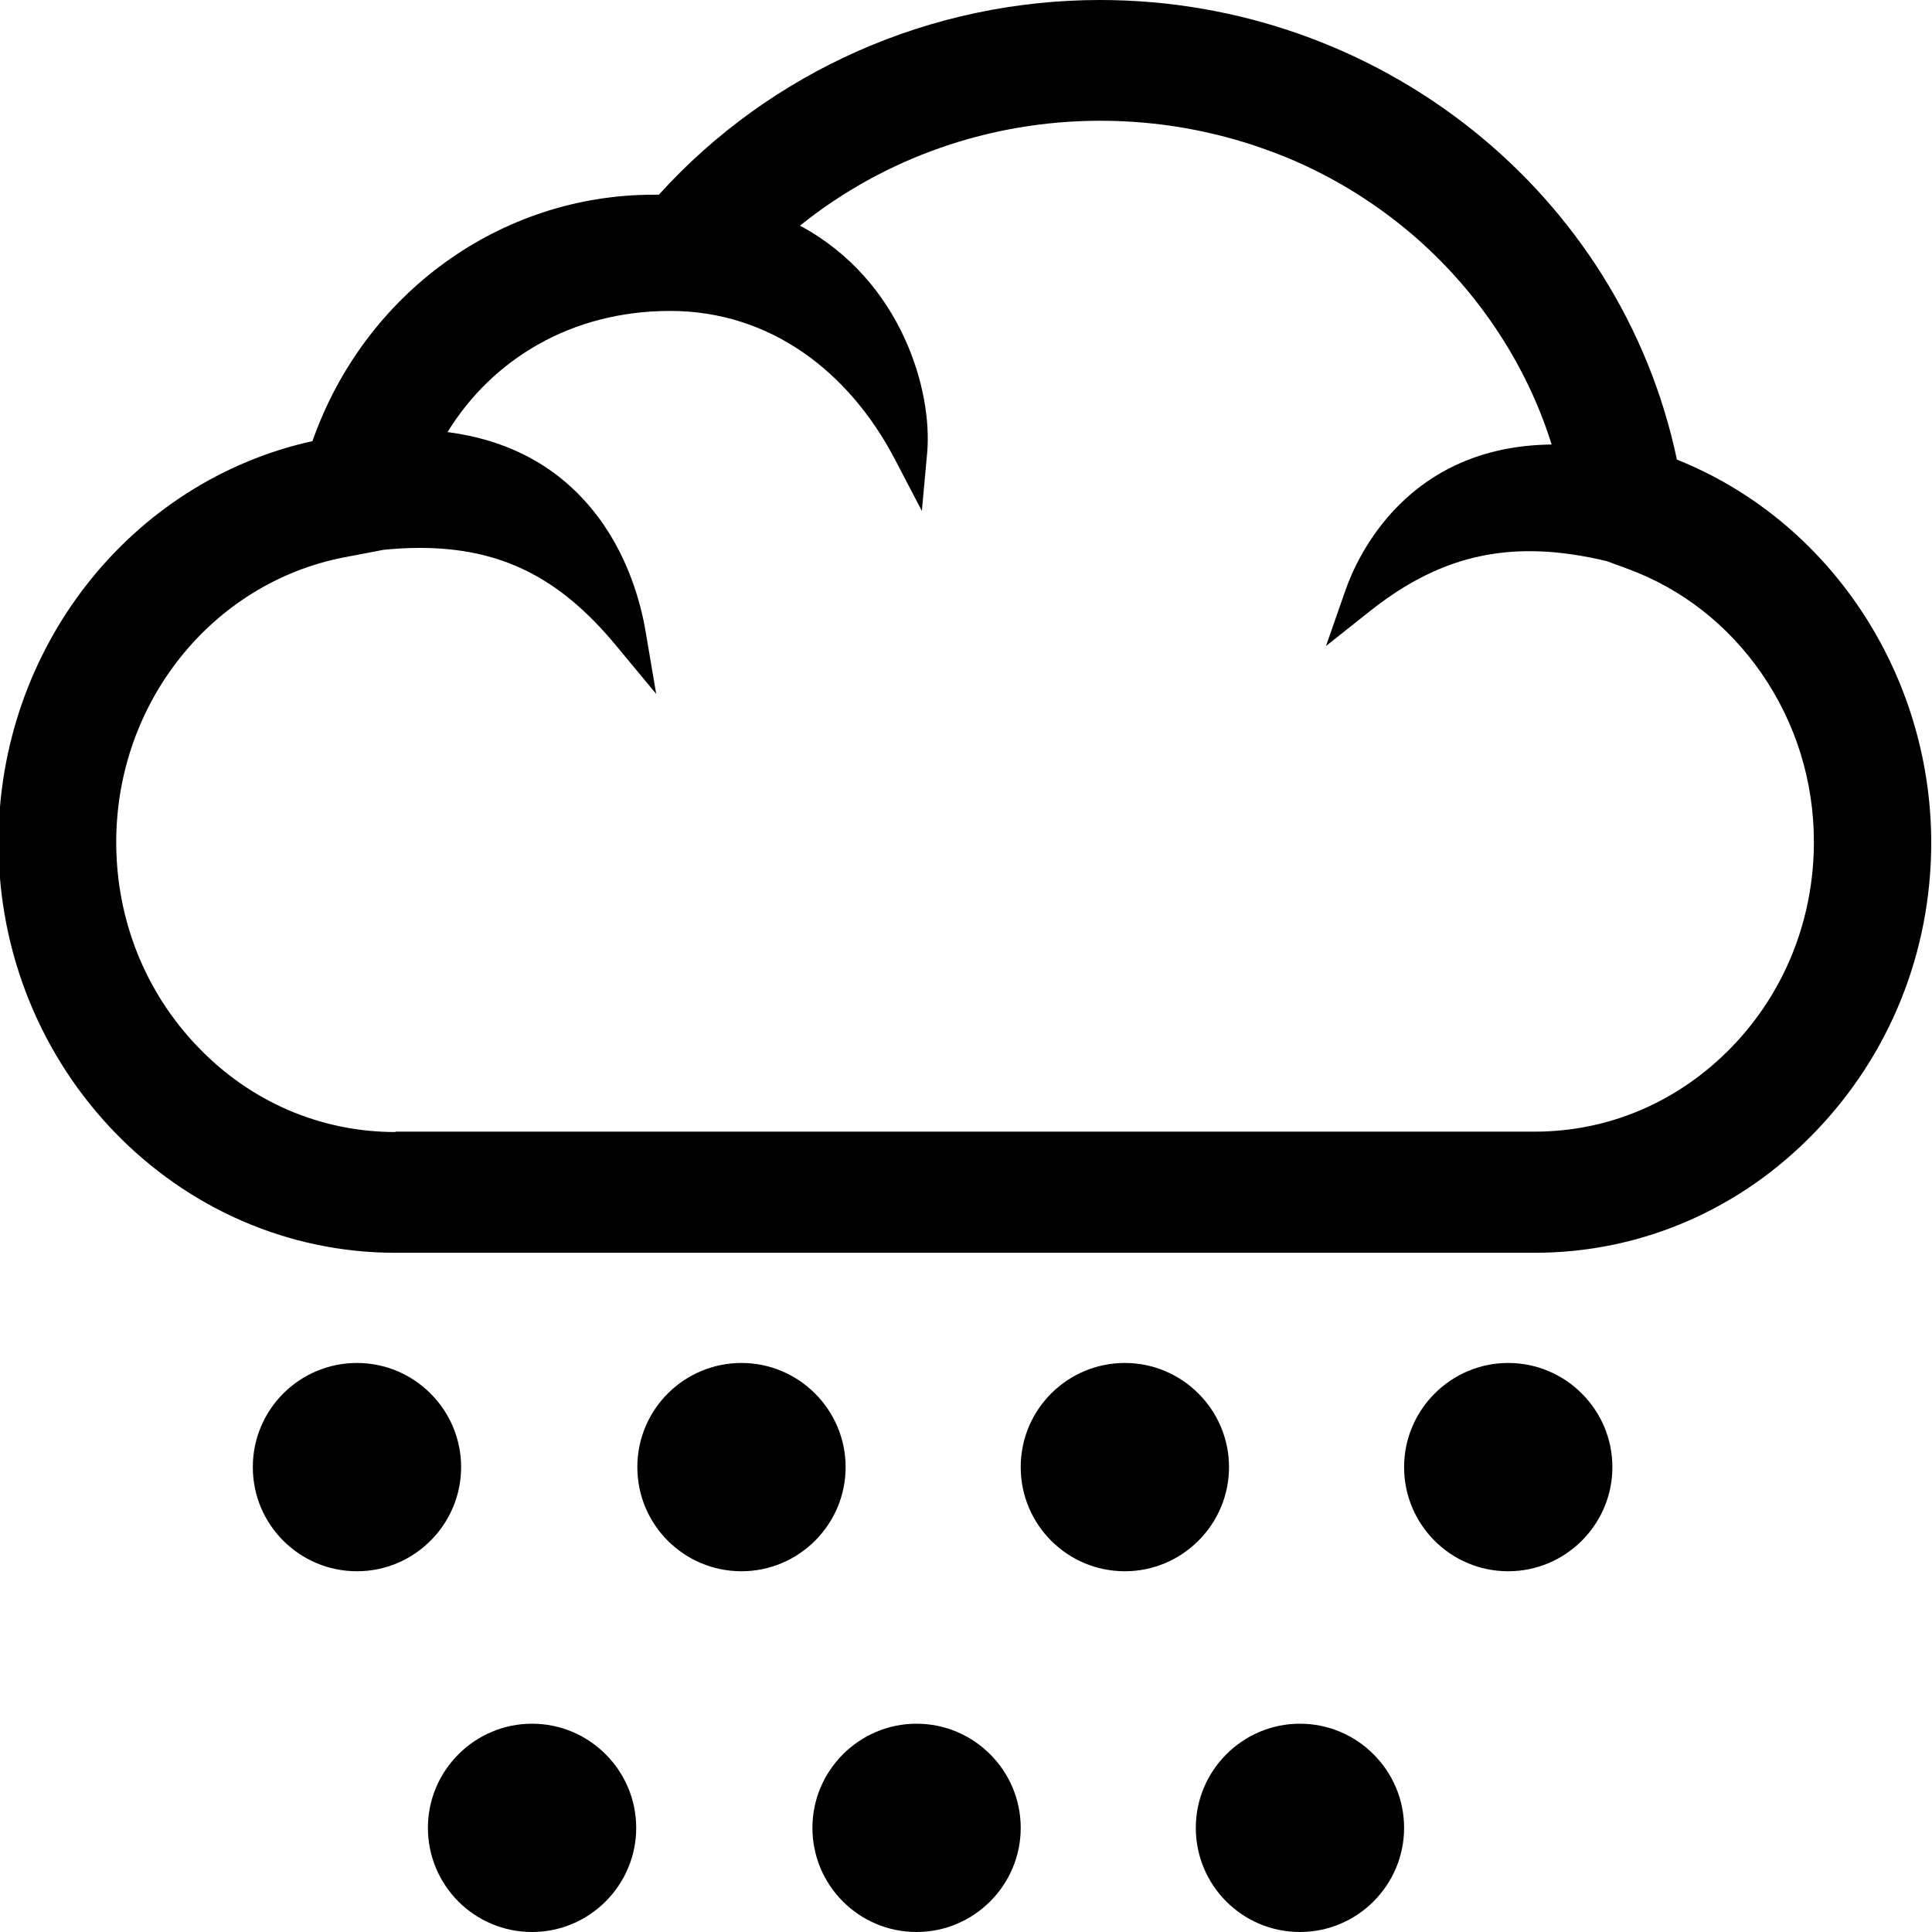 <?xml version="1.0" encoding="utf-8"?>
<!-- Generator: Adobe Illustrator 21.1.0, SVG Export Plug-In . SVG Version: 6.00 Build 0)  -->
<svg version="1.1" id="Layer_1" focusable="false" xmlns="http://www.w3.org/2000/svg" xmlns:xlink="http://www.w3.org/1999/xlink"
	 x="0px" y="0px" viewBox="0 0 512 512" style="enable-background:new 0 0 512 512;" xml:space="preserve">
<g id="_x33_2_1_">
	<path d="M444.4,121.8C429.5,51.1,365.6,0,291.5,0c-44.7,0-87.2,18.8-116.9,51.6c-0.5,0-1,0-1.4,0c-40.6,0-76.6,26.1-90.4,65.3
		c-48.4,10.7-83.2,55-83.2,106.4c0,59.9,47.2,108.7,105.2,108.7h301.9c28.1,0,54.5-11.4,74.3-32c19.8-20.5,30.8-47.7,30.8-76.8
		C511.7,178.3,484.7,137.9,444.4,121.8z M104.8,300c-19.8,0-38.4-8-52.3-22.5c-14-14.5-21.7-33.8-21.7-54.3
		c0-37,25.4-68.7,60.4-75.5l10.5-2c3.1-0.3,6.2-0.5,9.5-0.5c21.4,0,37,7.7,52,25.8l10.7,12.9l-2.8-16.5c-1.2-7.2-4.7-21.1-14.5-32.8
		c-9.4-11.3-22.1-18-38-20.1c11.9-19.3,32.8-32.1,59-32.1c26.4,0,47.4,16,59.6,39.4l7.1,13.6l1.4-15.3c1.5-16.4-6.7-45.8-33.7-60.3
		C234.4,41.8,262.4,32,291.6,32c15.1,0,29.9,2.6,43.8,7.6c13.5,4.8,25.9,11.9,36.9,20.9c18.3,15,32,35.2,38.9,57.3
		c-38.2,0.4-51.5,29.5-54.7,38.8l-5.1,14.6l12.1-9.6c19-14.9,37.6-18.8,62.3-12.9l5.7,2.1c14.3,5.3,26.4,14.8,35.3,27.6
		c9.1,13.2,13.9,28.6,13.9,44.7c0,20.5-7.7,39.8-21.7,54.3c-14,14.5-32.5,22.5-52.3,22.5H104.8z"/>
	<path d="M67,388.8c0-15.3,12.4-27.6,27.6-27.6s27.6,12.4,27.6,27.6s-12.4,27.6-27.6,27.6S67,404.1,67,388.8z M141,512
		c-15.3,0-27.6-12.4-27.6-27.6s12.4-27.6,27.6-27.6s27.6,12.4,27.6,27.6S156.2,512,141,512z M168.9,388.8
		c0-15.3,12.4-27.6,27.6-27.6s27.6,12.4,27.6,27.6s-12.4,27.6-27.6,27.6S168.9,404.1,168.9,388.8z M242.9,512
		c-15.3,0-27.6-12.4-27.6-27.6s12.4-27.6,27.6-27.6s27.6,12.4,27.6,27.6S258.1,512,242.9,512z M270.5,388.8
		c0-15.3,12.4-27.6,27.6-27.6s27.6,12.4,27.6,27.6s-12.4,27.6-27.6,27.6S270.5,404.1,270.5,388.8z M344.5,512
		c-15.3,0-27.6-12.4-27.6-27.6s12.4-27.6,27.6-27.6s27.6,12.4,27.6,27.6S359.7,512,344.5,512z M399.7,416.4
		c-15.3,0-27.6-12.4-27.6-27.6s12.4-27.6,27.6-27.6c15.2,0,27.6,12.4,27.6,27.6S414.9,416.4,399.7,416.4z"/>
</g>
</svg>
